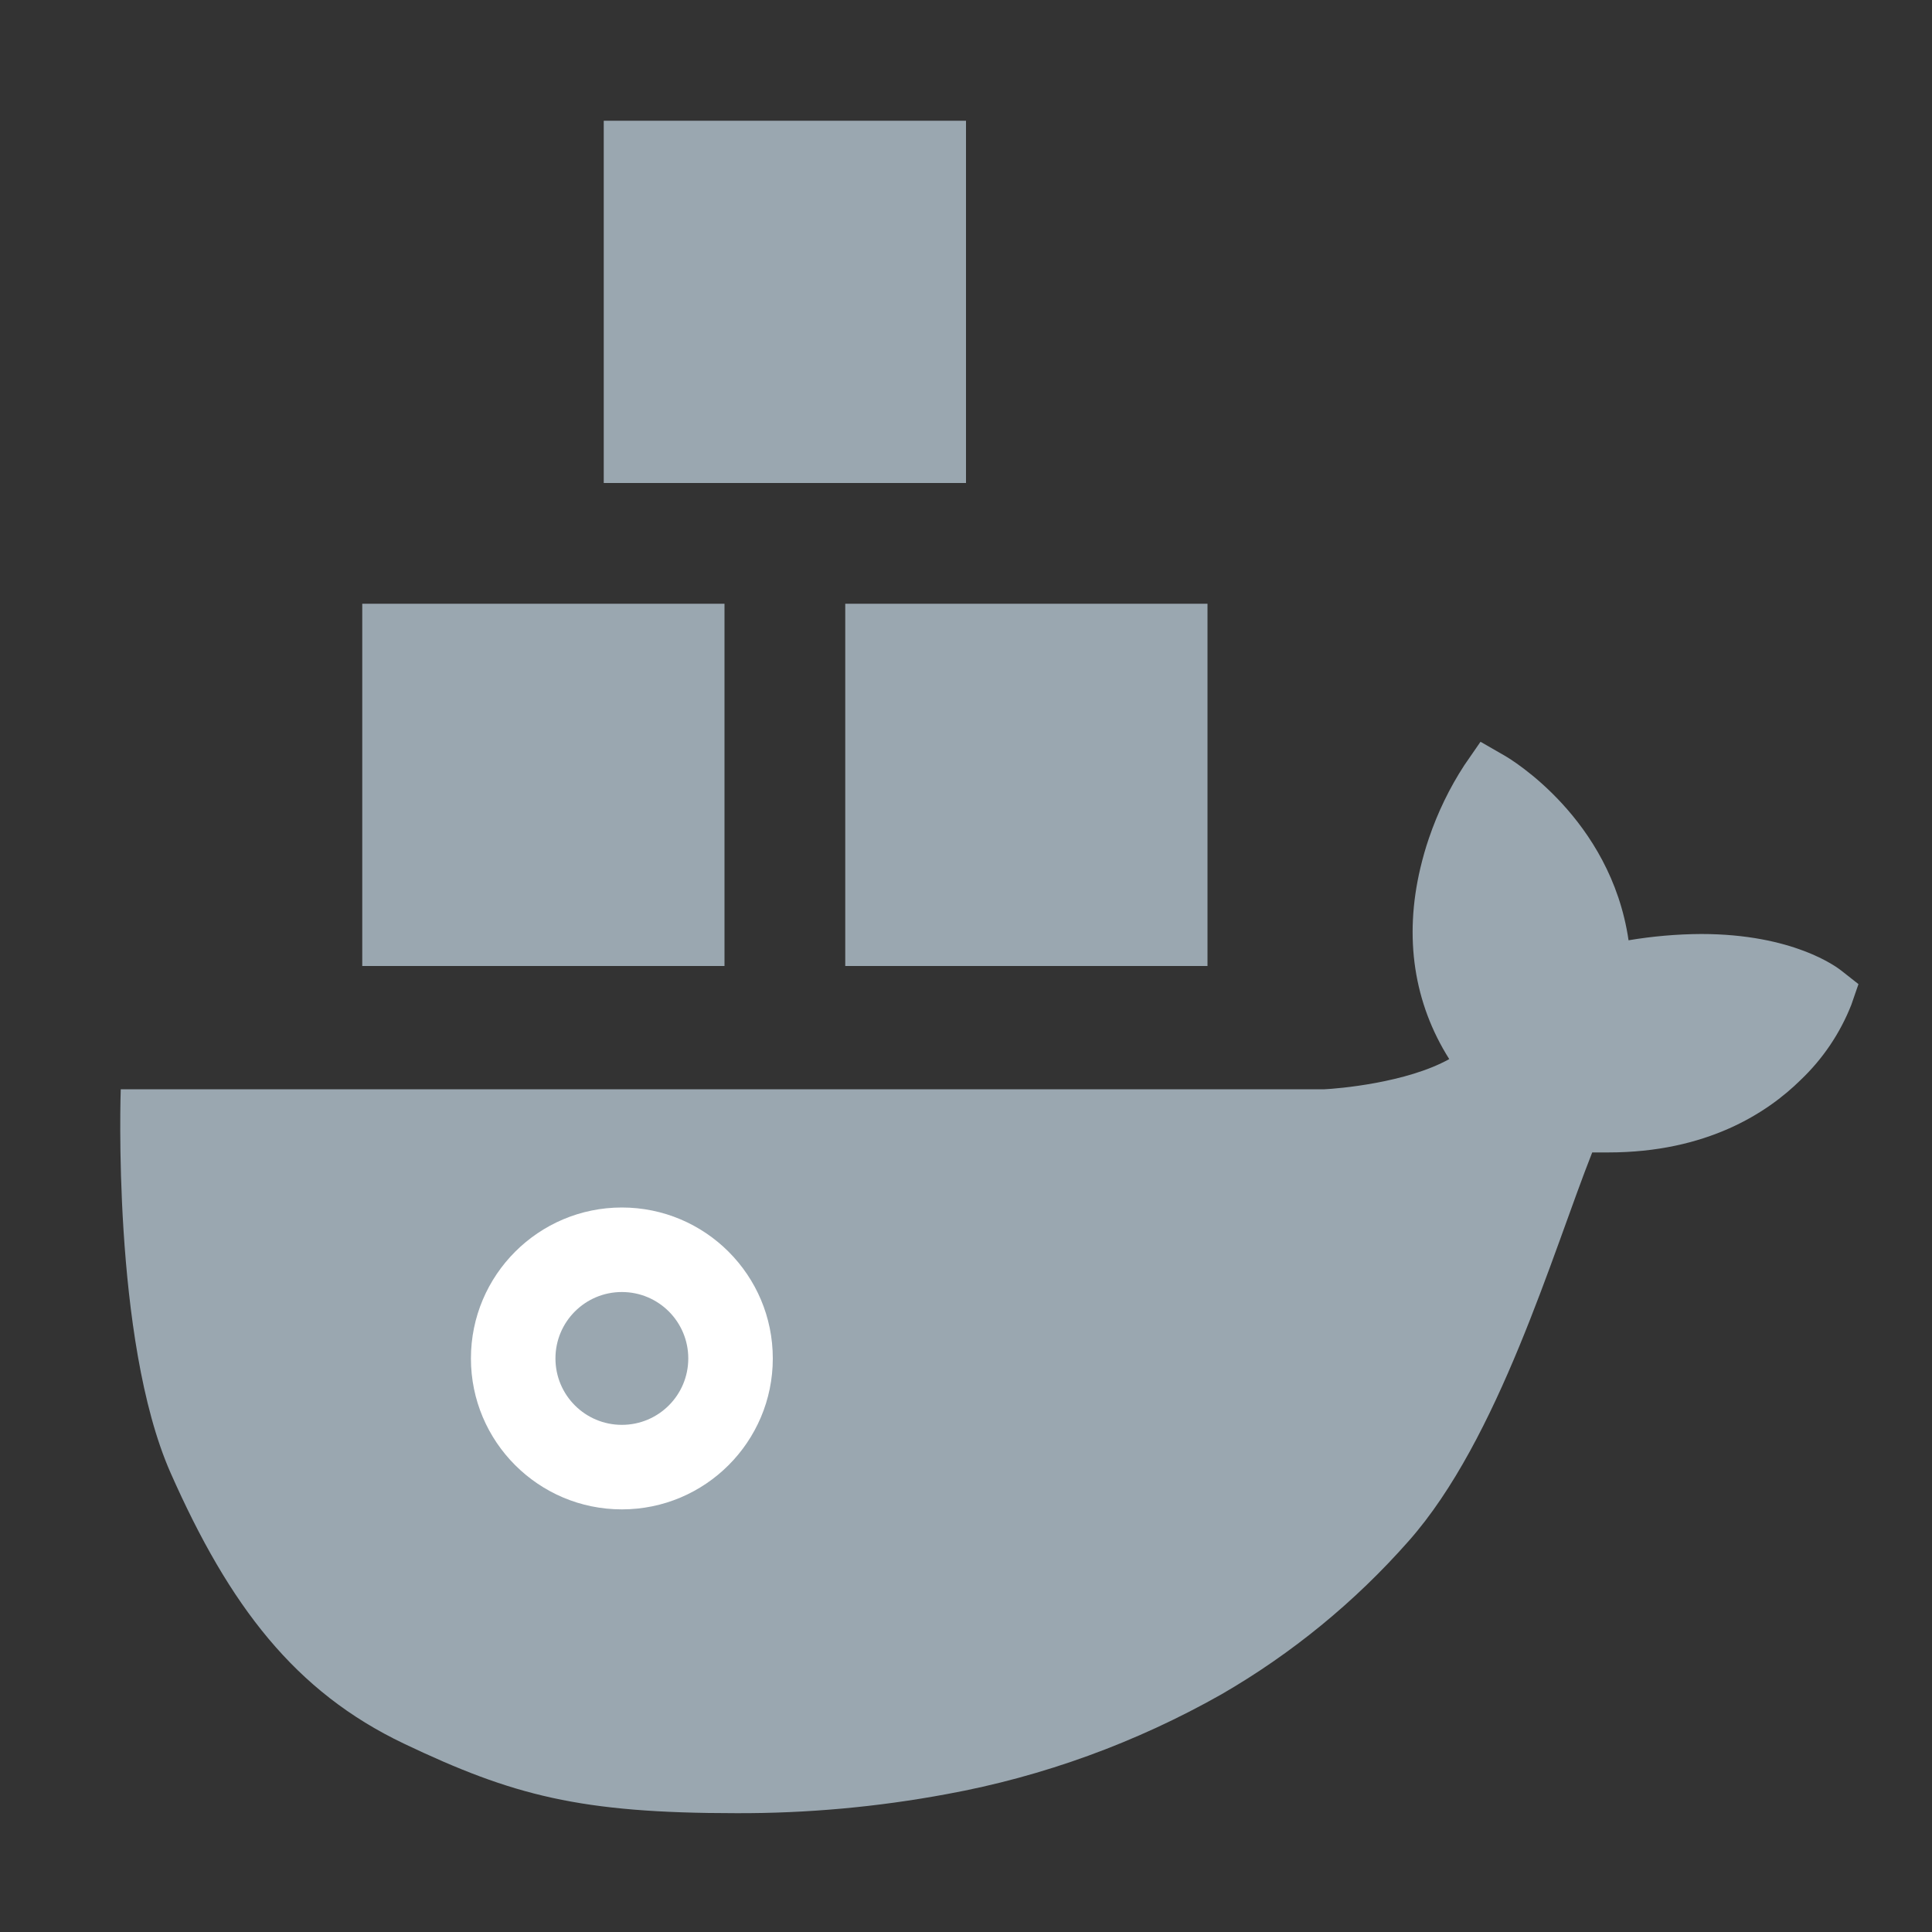 <svg width="16" height="16" viewBox="0 0 16 16" fill="none" xmlns="http://www.w3.org/2000/svg">
<rect x="0" y="0" width="16" height="16" fill="#333333" stroke="none"/>
<path fill-rule="evenodd" clip-rule="evenodd" d="M15.25 8.039C15.211 8.008 14.85 7.735 14.088 7.735C13.886 7.736 13.685 7.754 13.487 7.787C13.339 6.776 12.503 6.283 12.466 6.261L12.261 6.143L12.127 6.337C12.004 6.526 11.906 6.729 11.834 6.941C11.806 7.022 11.783 7.104 11.763 7.188C11.626 7.765 11.709 8.307 12.002 8.771C11.648 8.968 11.08 9.016 10.965 9.021H1C1 9.021 0.925 11.092 1.412 12.196C1.9 13.3 2.443 14.01 3.345 14.44C4.248 14.87 4.804 15.016 6.098 15.016C6.682 15.018 7.266 14.965 7.841 14.858C8.64 14.712 9.408 14.432 10.115 14.032C10.698 13.695 11.222 13.266 11.667 12.761C12.412 11.918 12.856 10.379 13.186 9.544C13.231 9.544 13.275 9.544 13.318 9.544C14.134 9.544 14.635 9.217 14.912 8.944C15.096 8.769 15.239 8.557 15.332 8.321L15.391 8.15L15.25 8.039Z" fill="#9AA7B0"/>
<path fill-rule="evenodd" clip-rule="evenodd" d="M5.15 12.5C5.84 12.5 6.4 11.94 6.4 11.25C6.4 10.56 5.84 10 5.15 10C4.46 10 3.9 10.56 3.9 11.25C3.9 11.94 4.46 12.5 5.15 12.5Z" fill="white"/>
<path d="M5.15 11.8C5.454 11.8 5.7 11.554 5.7 11.25C5.7 10.946 5.454 10.7 5.15 10.7C4.846 10.7 4.6 10.946 4.6 11.25C4.6 11.554 4.846 11.8 5.15 11.8Z" fill="#9AA7B0"/>
<rect x="3" y="5" width="3" height="3" fill="#9AA7B0"/>
<rect x="7" y="5" width="3" height="3" fill="#9AA7B0"/>
<rect x="5" y="1" width="3" height="3" fill="#9AA7B0"/>
</svg>
